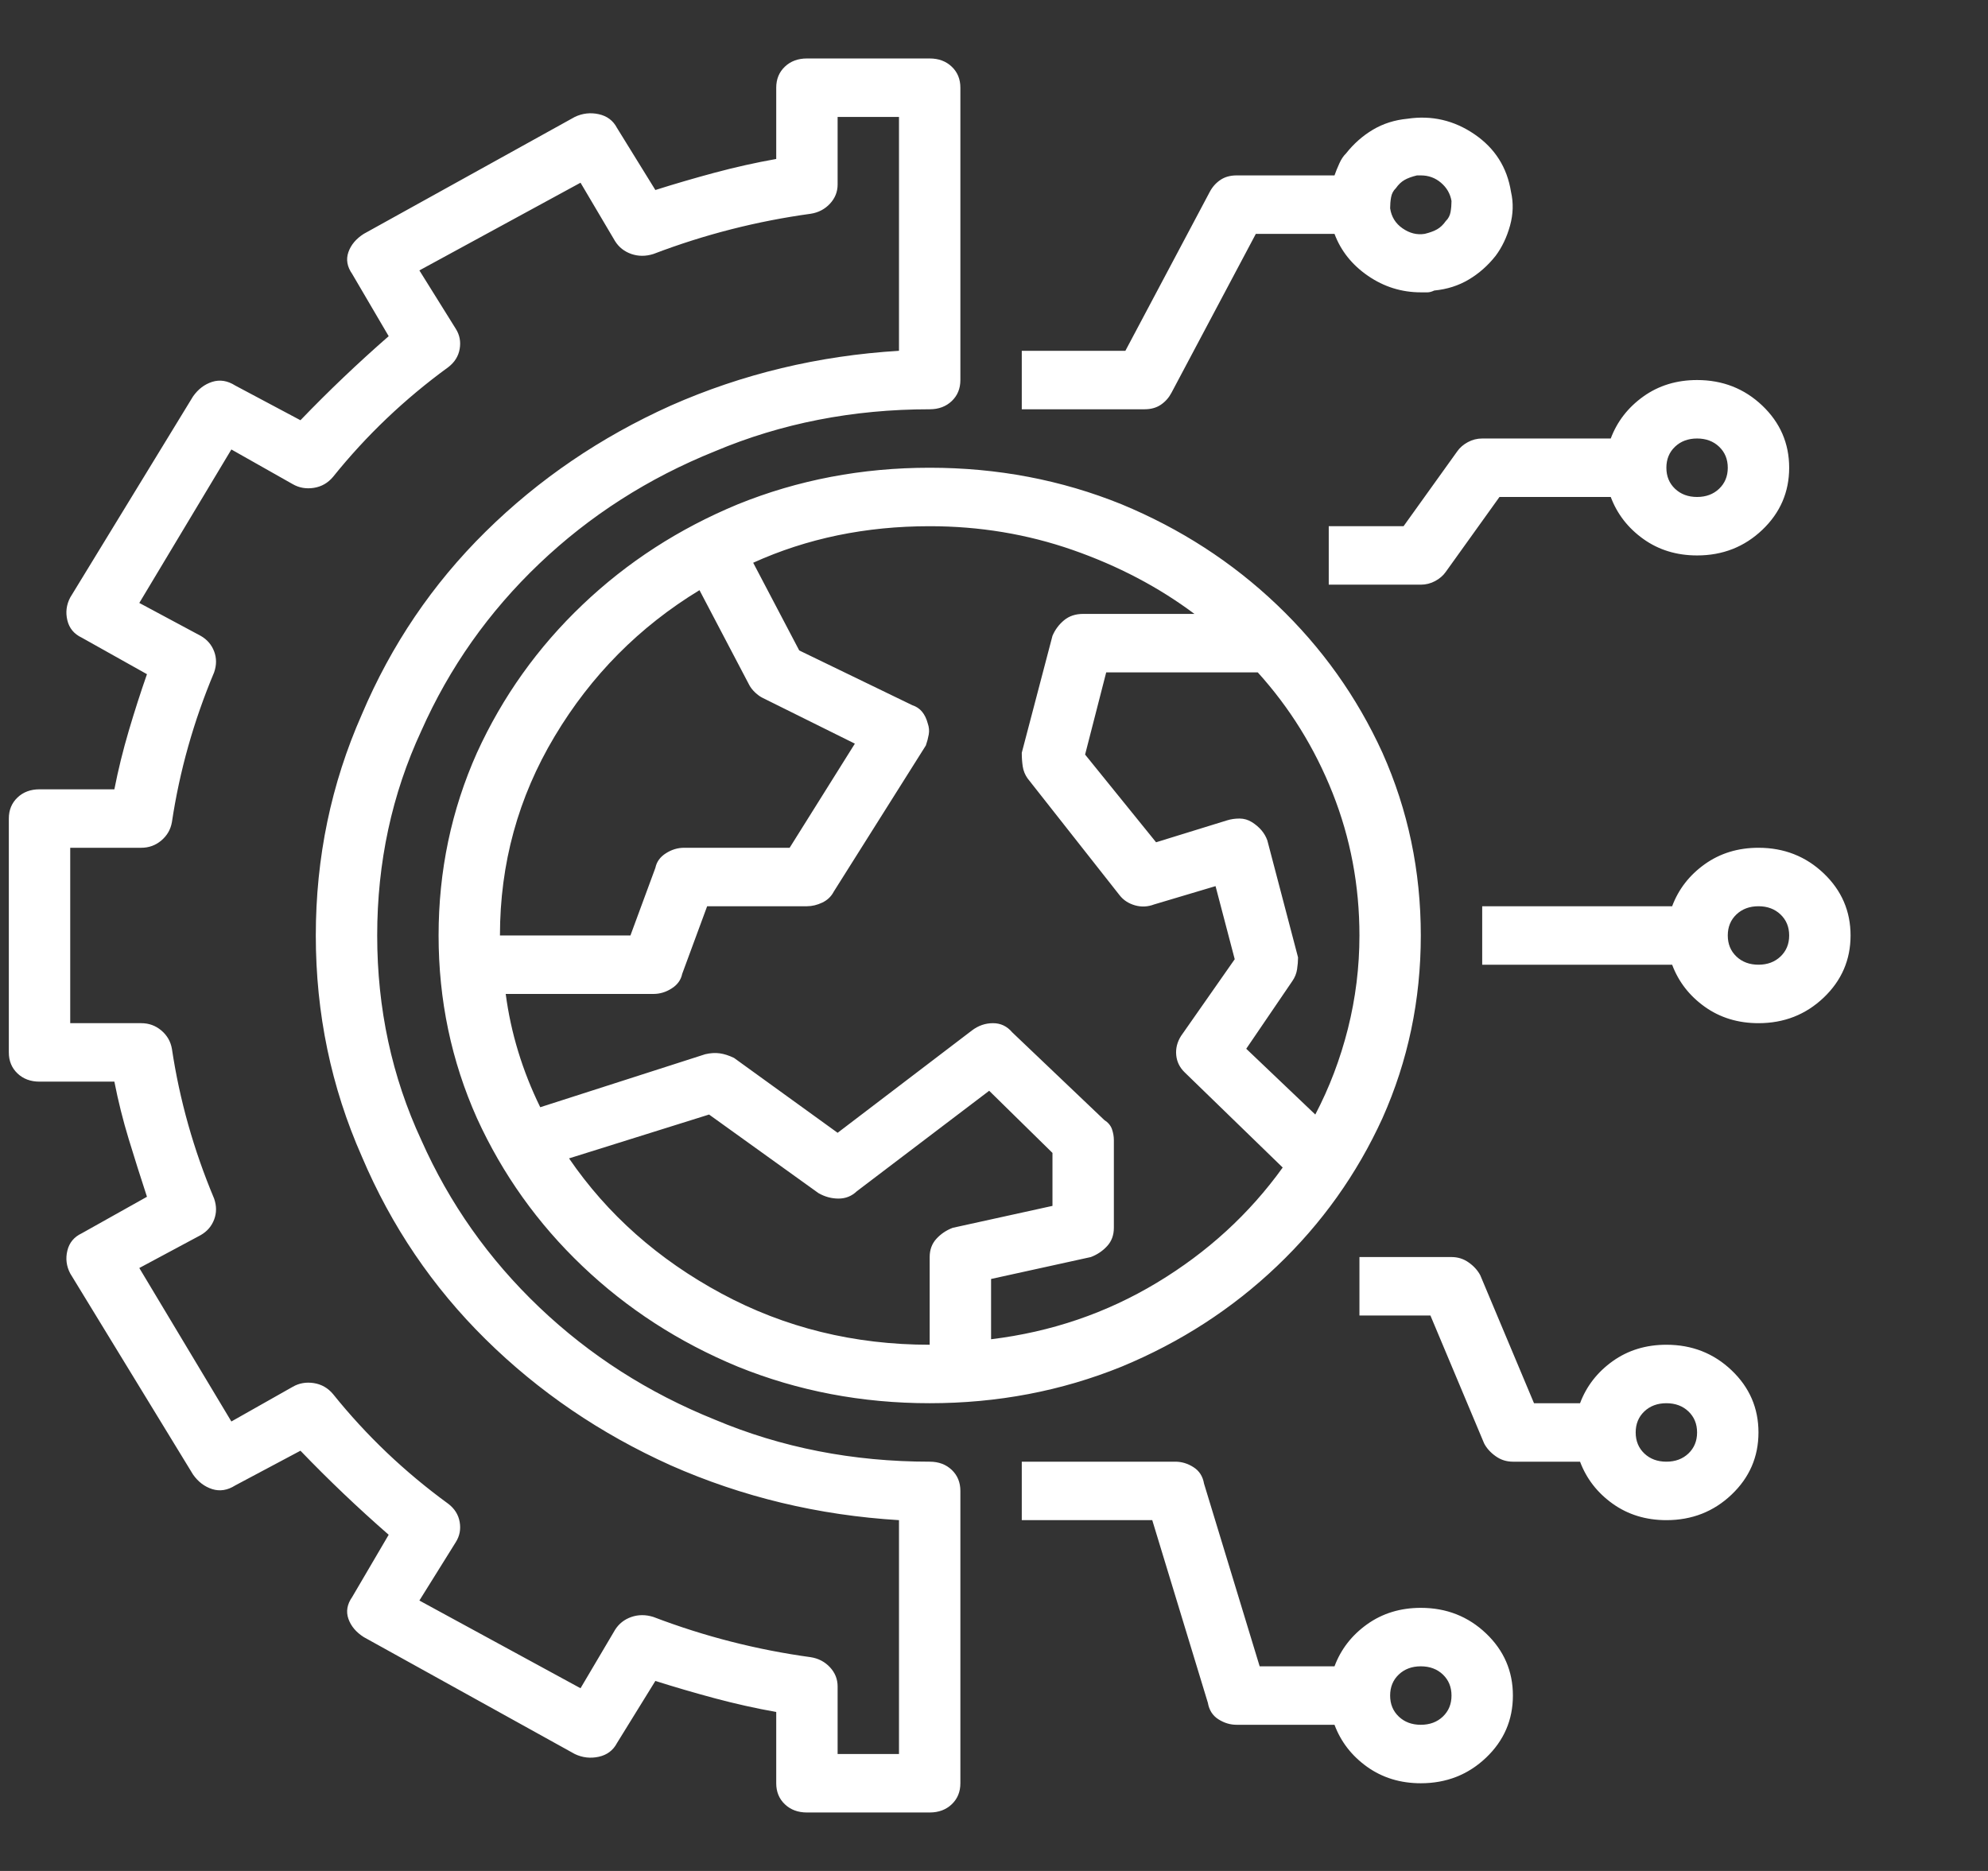<svg width="68" height="64" viewBox="0 0 68 64" fill="none" xmlns="http://www.w3.org/2000/svg">
<rect x="0" y="0" width="68" height="64" fill="#333333" stroke="none"/>
<g clip-path="url(#clip0_59_4017)">
<path d="M15.002 32C15.002 34.208 15.439 36.292 16.314 38.25C17.189 40.167 18.392 41.854 19.923 43.312C21.454 44.771 23.226 45.917 25.238 46.75C27.294 47.583 29.482 48 31.8 48C34.119 48 36.306 47.583 38.363 46.75C40.375 45.917 42.147 44.771 43.678 43.312C45.209 41.854 46.412 40.167 47.287 38.25C48.162 36.292 48.599 34.208 48.599 32C48.599 29.792 48.162 27.708 47.287 25.75C46.412 23.833 45.209 22.146 43.678 20.688C42.147 19.229 40.375 18.083 38.363 17.25C36.306 16.417 34.119 16 31.8 16C29.482 16 27.294 16.417 25.238 17.25C23.226 18.083 21.454 19.229 19.923 20.688C18.392 22.146 17.189 23.833 16.314 25.75C15.439 27.708 15.002 29.792 15.002 32ZM23.926 20.188L25.632 23.438C25.676 23.521 25.741 23.604 25.829 23.688C25.916 23.771 26.004 23.833 26.091 23.875L29.241 25.438L27.01 29H23.401C23.182 29 22.974 29.062 22.778 29.188C22.581 29.312 22.46 29.479 22.417 29.688L21.564 32H17.101C17.101 29.542 17.725 27.271 18.972 25.188C20.218 23.104 21.87 21.438 23.926 20.188ZM31.8 43V46C29.219 46 26.846 45.417 24.681 44.25C22.515 43.083 20.776 41.542 19.464 39.625L24.254 38.125L27.994 40.812C28.213 40.938 28.443 41 28.683 41C28.924 41 29.132 40.917 29.307 40.75L33.835 37.312L36 39.438V41.25L32.588 42C32.369 42.083 32.183 42.208 32.03 42.375C31.877 42.542 31.8 42.75 31.8 43ZM46.5 32C46.5 33.083 46.368 34.146 46.106 35.188C45.843 36.229 45.471 37.208 44.99 38.125L42.628 35.875L44.203 33.562C44.29 33.438 44.345 33.302 44.367 33.156C44.389 33.01 44.4 32.875 44.4 32.75L43.35 28.75C43.306 28.625 43.24 28.51 43.153 28.406C43.065 28.302 42.956 28.208 42.825 28.125C42.694 28.042 42.551 28 42.398 28C42.245 28 42.103 28.021 41.972 28.062L39.544 28.812L37.116 25.812L37.838 23H43.022C44.115 24.208 44.968 25.583 45.581 27.125C46.193 28.667 46.5 30.292 46.5 32ZM37.05 21C36.788 21 36.569 21.073 36.394 21.219C36.219 21.365 36.088 21.542 36 21.75L34.95 25.75C34.95 25.917 34.961 26.073 34.983 26.219C35.005 26.365 35.06 26.5 35.147 26.625L38.297 30.625C38.428 30.792 38.603 30.906 38.822 30.969C39.041 31.031 39.259 31.021 39.478 30.938L41.578 30.312L42.234 32.812L40.397 35.438C40.266 35.646 40.211 35.865 40.233 36.094C40.255 36.323 40.353 36.521 40.528 36.688L43.875 39.938C42.737 41.521 41.305 42.833 39.577 43.875C37.849 44.917 35.956 45.562 33.9 45.812V43.75L37.313 43C37.531 42.917 37.717 42.792 37.87 42.625C38.023 42.458 38.1 42.25 38.1 42V39C38.1 38.875 38.078 38.75 38.035 38.625C37.991 38.5 37.903 38.396 37.772 38.312L34.622 35.312C34.447 35.104 34.228 35 33.966 35C33.703 35 33.463 35.083 33.244 35.25L28.651 38.75L25.107 36.188C24.932 36.104 24.768 36.052 24.615 36.031C24.462 36.01 24.298 36.021 24.123 36.062L18.479 37.875C18.173 37.25 17.922 36.615 17.725 35.969C17.528 35.323 17.386 34.667 17.298 34H22.351C22.57 34 22.778 33.938 22.974 33.812C23.171 33.688 23.292 33.521 23.335 33.312L24.188 31H27.601C27.776 31 27.951 30.958 28.126 30.875C28.301 30.792 28.432 30.667 28.519 30.5L31.669 25.5C31.713 25.375 31.746 25.25 31.768 25.125C31.79 25 31.779 24.875 31.735 24.75C31.691 24.583 31.625 24.448 31.538 24.344C31.451 24.24 31.341 24.167 31.21 24.125L27.338 22.25L25.763 19.25C26.682 18.833 27.645 18.521 28.651 18.312C29.657 18.104 30.707 18 31.8 18C33.507 18 35.136 18.271 36.689 18.812C38.242 19.354 39.631 20.083 40.856 21H37.05ZM60.149 29C59.449 29 58.836 29.188 58.311 29.562C57.786 29.938 57.414 30.417 57.196 31H50.699V33H57.196C57.414 33.583 57.786 34.062 58.311 34.438C58.836 34.812 59.449 35 60.149 35C61.024 35 61.767 34.708 62.38 34.125C62.992 33.542 63.299 32.833 63.299 32C63.299 31.167 62.992 30.458 62.38 29.875C61.767 29.292 61.024 29 60.149 29ZM60.149 33C59.843 33 59.591 32.906 59.394 32.719C59.197 32.531 59.099 32.292 59.099 32C59.099 31.708 59.197 31.469 59.394 31.281C59.591 31.094 59.843 31 60.149 31C60.455 31 60.706 31.094 60.903 31.281C61.1 31.469 61.199 31.708 61.199 32C61.199 32.292 61.1 32.531 60.903 32.719C60.706 32.906 60.455 33 60.149 33ZM60.149 49C60.149 48.167 59.843 47.458 59.23 46.875C58.618 46.292 57.874 46 56.999 46C56.299 46 55.687 46.188 55.162 46.562C54.637 46.938 54.265 47.417 54.046 48H52.471L50.634 43.625C50.546 43.458 50.415 43.312 50.24 43.188C50.065 43.062 49.868 43 49.649 43H46.5V45H48.928L50.765 49.375C50.852 49.542 50.984 49.688 51.159 49.812C51.334 49.938 51.531 50 51.749 50H54.046C54.265 50.583 54.637 51.062 55.162 51.438C55.687 51.812 56.299 52 56.999 52C57.874 52 58.618 51.708 59.23 51.125C59.843 50.542 60.149 49.833 60.149 49ZM55.949 49C55.949 48.708 56.047 48.469 56.244 48.281C56.441 48.094 56.693 48 56.999 48C57.305 48 57.557 48.094 57.754 48.281C57.95 48.469 58.049 48.708 58.049 49C58.049 49.292 57.95 49.531 57.754 49.719C57.557 49.906 57.305 50 56.999 50C56.693 50 56.441 49.906 56.244 49.719C56.047 49.531 55.949 49.292 55.949 49ZM48.599 61C49.474 61 50.218 60.708 50.831 60.125C51.443 59.542 51.749 58.833 51.749 58C51.749 57.167 51.443 56.458 50.831 55.875C50.218 55.292 49.474 55 48.599 55C47.9 55 47.287 55.188 46.762 55.562C46.237 55.938 45.865 56.417 45.647 57H43.087L41.184 50.75C41.141 50.5 41.02 50.312 40.823 50.188C40.627 50.062 40.419 50 40.2 50H34.95V52H39.413L41.316 58.25C41.359 58.5 41.48 58.688 41.676 58.812C41.873 58.938 42.081 59 42.3 59H45.647C45.865 59.583 46.237 60.062 46.762 60.438C47.287 60.812 47.9 61 48.599 61ZM48.599 57C48.906 57 49.157 57.094 49.354 57.281C49.551 57.469 49.649 57.708 49.649 58C49.649 58.292 49.551 58.531 49.354 58.719C49.157 58.906 48.906 59 48.599 59C48.293 59 48.042 58.906 47.845 58.719C47.648 58.531 47.55 58.292 47.55 58C47.55 57.708 47.648 57.469 47.845 57.281C48.042 57.094 48.293 57 48.599 57ZM40.069 13.438L42.956 8H45.647C45.865 8.583 46.248 9.062 46.795 9.438C47.342 9.812 47.943 10 48.599 10C48.687 10 48.764 10 48.829 10C48.895 10 48.971 9.979 49.059 9.938C49.496 9.896 49.89 9.771 50.24 9.562C50.59 9.354 50.896 9.083 51.159 8.75C51.377 8.458 51.541 8.115 51.651 7.719C51.76 7.323 51.771 6.938 51.684 6.562C51.552 5.729 51.137 5.073 50.437 4.594C49.737 4.115 48.971 3.938 48.14 4.062C47.703 4.104 47.309 4.229 46.959 4.438C46.609 4.646 46.303 4.917 46.04 5.25C45.953 5.333 45.876 5.448 45.811 5.594C45.745 5.74 45.69 5.875 45.647 6H42.3C42.081 6 41.895 6.052 41.742 6.156C41.589 6.26 41.469 6.396 41.381 6.562L38.494 12H34.95V14H39.15C39.369 14 39.555 13.948 39.708 13.844C39.861 13.74 39.981 13.604 40.069 13.438ZM47.746 6.438C47.834 6.312 47.932 6.219 48.042 6.156C48.151 6.094 48.293 6.042 48.468 6C48.468 6 48.479 6 48.501 6C48.523 6 48.556 6 48.599 6C48.862 6 49.092 6.083 49.288 6.25C49.485 6.417 49.606 6.625 49.649 6.875C49.649 7 49.639 7.125 49.617 7.25C49.595 7.375 49.54 7.479 49.453 7.562C49.365 7.688 49.267 7.781 49.157 7.844C49.048 7.906 48.906 7.958 48.731 8C48.468 8.042 48.217 7.979 47.976 7.812C47.735 7.646 47.593 7.417 47.55 7.125C47.55 7 47.56 6.875 47.582 6.75C47.604 6.625 47.659 6.521 47.746 6.438ZM55.096 17C55.315 17.583 55.687 18.062 56.212 18.438C56.736 18.812 57.349 19 58.049 19C58.924 19 59.667 18.708 60.28 18.125C60.892 17.542 61.199 16.833 61.199 16C61.199 15.167 60.892 14.458 60.28 13.875C59.667 13.292 58.924 13 58.049 13C57.349 13 56.736 13.188 56.212 13.562C55.687 13.938 55.315 14.417 55.096 15H50.699C50.524 15 50.36 15.042 50.207 15.125C50.054 15.208 49.934 15.312 49.846 15.438L48.009 18H45.45V20H48.599C48.774 20 48.938 19.958 49.092 19.875C49.245 19.792 49.365 19.688 49.453 19.562L51.29 17H55.096ZM58.049 15C58.355 15 58.607 15.094 58.803 15.281C59 15.469 59.099 15.708 59.099 16C59.099 16.292 59 16.531 58.803 16.719C58.607 16.906 58.355 17 58.049 17C57.743 17 57.491 16.906 57.294 16.719C57.097 16.531 56.999 16.292 56.999 16C56.999 15.708 57.097 15.469 57.294 15.281C57.491 15.094 57.743 15 58.049 15ZM1.352 27C1.046 27 0.795 27.094 0.598 27.281C0.401 27.469 0.302 27.708 0.302 28V36C0.302 36.292 0.401 36.531 0.598 36.719C0.795 36.906 1.046 37 1.352 37H3.912C4.043 37.667 4.207 38.323 4.404 38.969C4.601 39.615 4.808 40.271 5.027 40.938L2.796 42.188C2.533 42.312 2.369 42.51 2.304 42.781C2.238 43.052 2.271 43.312 2.402 43.562L6.602 50.438C6.777 50.688 6.996 50.854 7.258 50.938C7.521 51.021 7.783 50.979 8.046 50.812L10.277 49.625C10.758 50.125 11.25 50.615 11.753 51.094C12.256 51.573 12.77 52.042 13.295 52.5L12.049 54.625C11.873 54.875 11.83 55.125 11.917 55.375C12.005 55.625 12.18 55.833 12.442 56L19.661 60C19.923 60.125 20.197 60.156 20.481 60.094C20.765 60.031 20.973 59.875 21.104 59.625L22.417 57.5C23.073 57.708 23.751 57.906 24.451 58.094C25.151 58.281 25.851 58.438 26.551 58.562V61C26.551 61.292 26.649 61.531 26.846 61.719C27.043 61.906 27.294 62 27.601 62H31.8C32.107 62 32.358 61.906 32.555 61.719C32.752 61.531 32.85 61.292 32.85 61V51C32.85 50.708 32.752 50.469 32.555 50.281C32.358 50.094 32.107 50 31.8 50C29.176 50 26.726 49.521 24.451 48.562C22.176 47.646 20.175 46.365 18.447 44.719C16.719 43.073 15.373 41.167 14.411 39C13.405 36.833 12.902 34.5 12.902 32C12.902 29.5 13.405 27.167 14.411 25C15.373 22.833 16.719 20.927 18.447 19.281C20.175 17.635 22.176 16.354 24.451 15.438C26.726 14.479 29.176 14 31.8 14C32.107 14 32.358 13.906 32.555 13.719C32.752 13.531 32.85 13.292 32.85 13V3C32.85 2.708 32.752 2.469 32.555 2.281C32.358 2.094 32.107 2 31.8 2H27.601C27.294 2 27.043 2.094 26.846 2.281C26.649 2.469 26.551 2.708 26.551 3V5.438C25.851 5.562 25.151 5.719 24.451 5.906C23.751 6.094 23.073 6.292 22.417 6.5L21.104 4.375C20.973 4.125 20.765 3.969 20.481 3.906C20.197 3.844 19.923 3.875 19.661 4L12.442 8C12.18 8.167 12.005 8.375 11.917 8.625C11.83 8.875 11.873 9.125 12.049 9.375L13.295 11.5C12.77 11.958 12.256 12.427 11.753 12.906C11.25 13.385 10.758 13.875 10.277 14.375L8.046 13.188C7.783 13.021 7.521 12.979 7.258 13.062C6.996 13.146 6.777 13.312 6.602 13.562L2.402 20.438C2.271 20.688 2.238 20.948 2.304 21.219C2.369 21.49 2.533 21.688 2.796 21.812L5.027 23.062C4.808 23.688 4.601 24.333 4.404 25C4.207 25.667 4.043 26.333 3.912 27H1.352ZM5.88 28.125C6.011 27.25 6.197 26.385 6.438 25.531C6.679 24.677 6.974 23.833 7.324 23C7.411 22.75 7.411 22.51 7.324 22.281C7.236 22.052 7.083 21.875 6.864 21.75L4.765 20.625L7.914 15.375L10.014 16.562C10.233 16.688 10.474 16.729 10.736 16.688C10.999 16.646 11.217 16.521 11.392 16.312C11.961 15.604 12.573 14.938 13.23 14.312C13.886 13.688 14.586 13.104 15.33 12.562C15.548 12.396 15.68 12.188 15.723 11.938C15.767 11.688 15.723 11.458 15.592 11.25L14.345 9.25L19.857 6.25L21.039 8.25C21.17 8.458 21.356 8.604 21.596 8.688C21.837 8.771 22.089 8.771 22.351 8.688C23.226 8.354 24.112 8.073 25.009 7.844C25.905 7.615 26.813 7.438 27.732 7.312C27.994 7.271 28.213 7.156 28.388 6.969C28.563 6.781 28.651 6.562 28.651 6.312V4H30.75V12C27.994 12.167 25.392 12.792 22.942 13.875C20.535 14.958 18.425 16.396 16.609 18.188C14.794 19.979 13.383 22.062 12.377 24.438C11.327 26.812 10.802 29.333 10.802 32C10.802 34.667 11.327 37.188 12.377 39.562C13.383 41.938 14.794 44.021 16.609 45.812C18.425 47.604 20.535 49.042 22.942 50.125C25.392 51.208 27.994 51.833 30.75 52V60H28.651V57.688C28.651 57.438 28.563 57.219 28.388 57.031C28.213 56.844 27.994 56.729 27.732 56.688C26.813 56.562 25.905 56.385 25.009 56.156C24.112 55.927 23.226 55.646 22.351 55.312C22.089 55.229 21.837 55.229 21.596 55.312C21.356 55.396 21.17 55.542 21.039 55.75L19.857 57.75L14.345 54.75L15.592 52.75C15.723 52.542 15.767 52.312 15.723 52.062C15.68 51.812 15.548 51.604 15.33 51.438C14.586 50.896 13.886 50.312 13.23 49.688C12.573 49.062 11.961 48.396 11.392 47.688C11.217 47.479 10.999 47.354 10.736 47.312C10.474 47.271 10.233 47.312 10.014 47.438L7.914 48.625L4.765 43.375L6.864 42.25C7.083 42.125 7.236 41.948 7.324 41.719C7.411 41.49 7.411 41.25 7.324 41C6.974 40.167 6.679 39.323 6.438 38.469C6.197 37.615 6.011 36.75 5.88 35.875C5.836 35.625 5.716 35.417 5.519 35.25C5.322 35.083 5.093 35 4.83 35H2.402V29H4.83C5.093 29 5.322 28.917 5.519 28.75C5.716 28.583 5.836 28.375 5.88 28.125Z" fill="white"/>
</g>
<defs>
<clipPath id="clip0_59_4017">
<rect width="67.196" height="64" fill="white" transform="matrix(1 0 0 -1 0.302 64)"/>
</clipPath>
</defs>
</svg>
